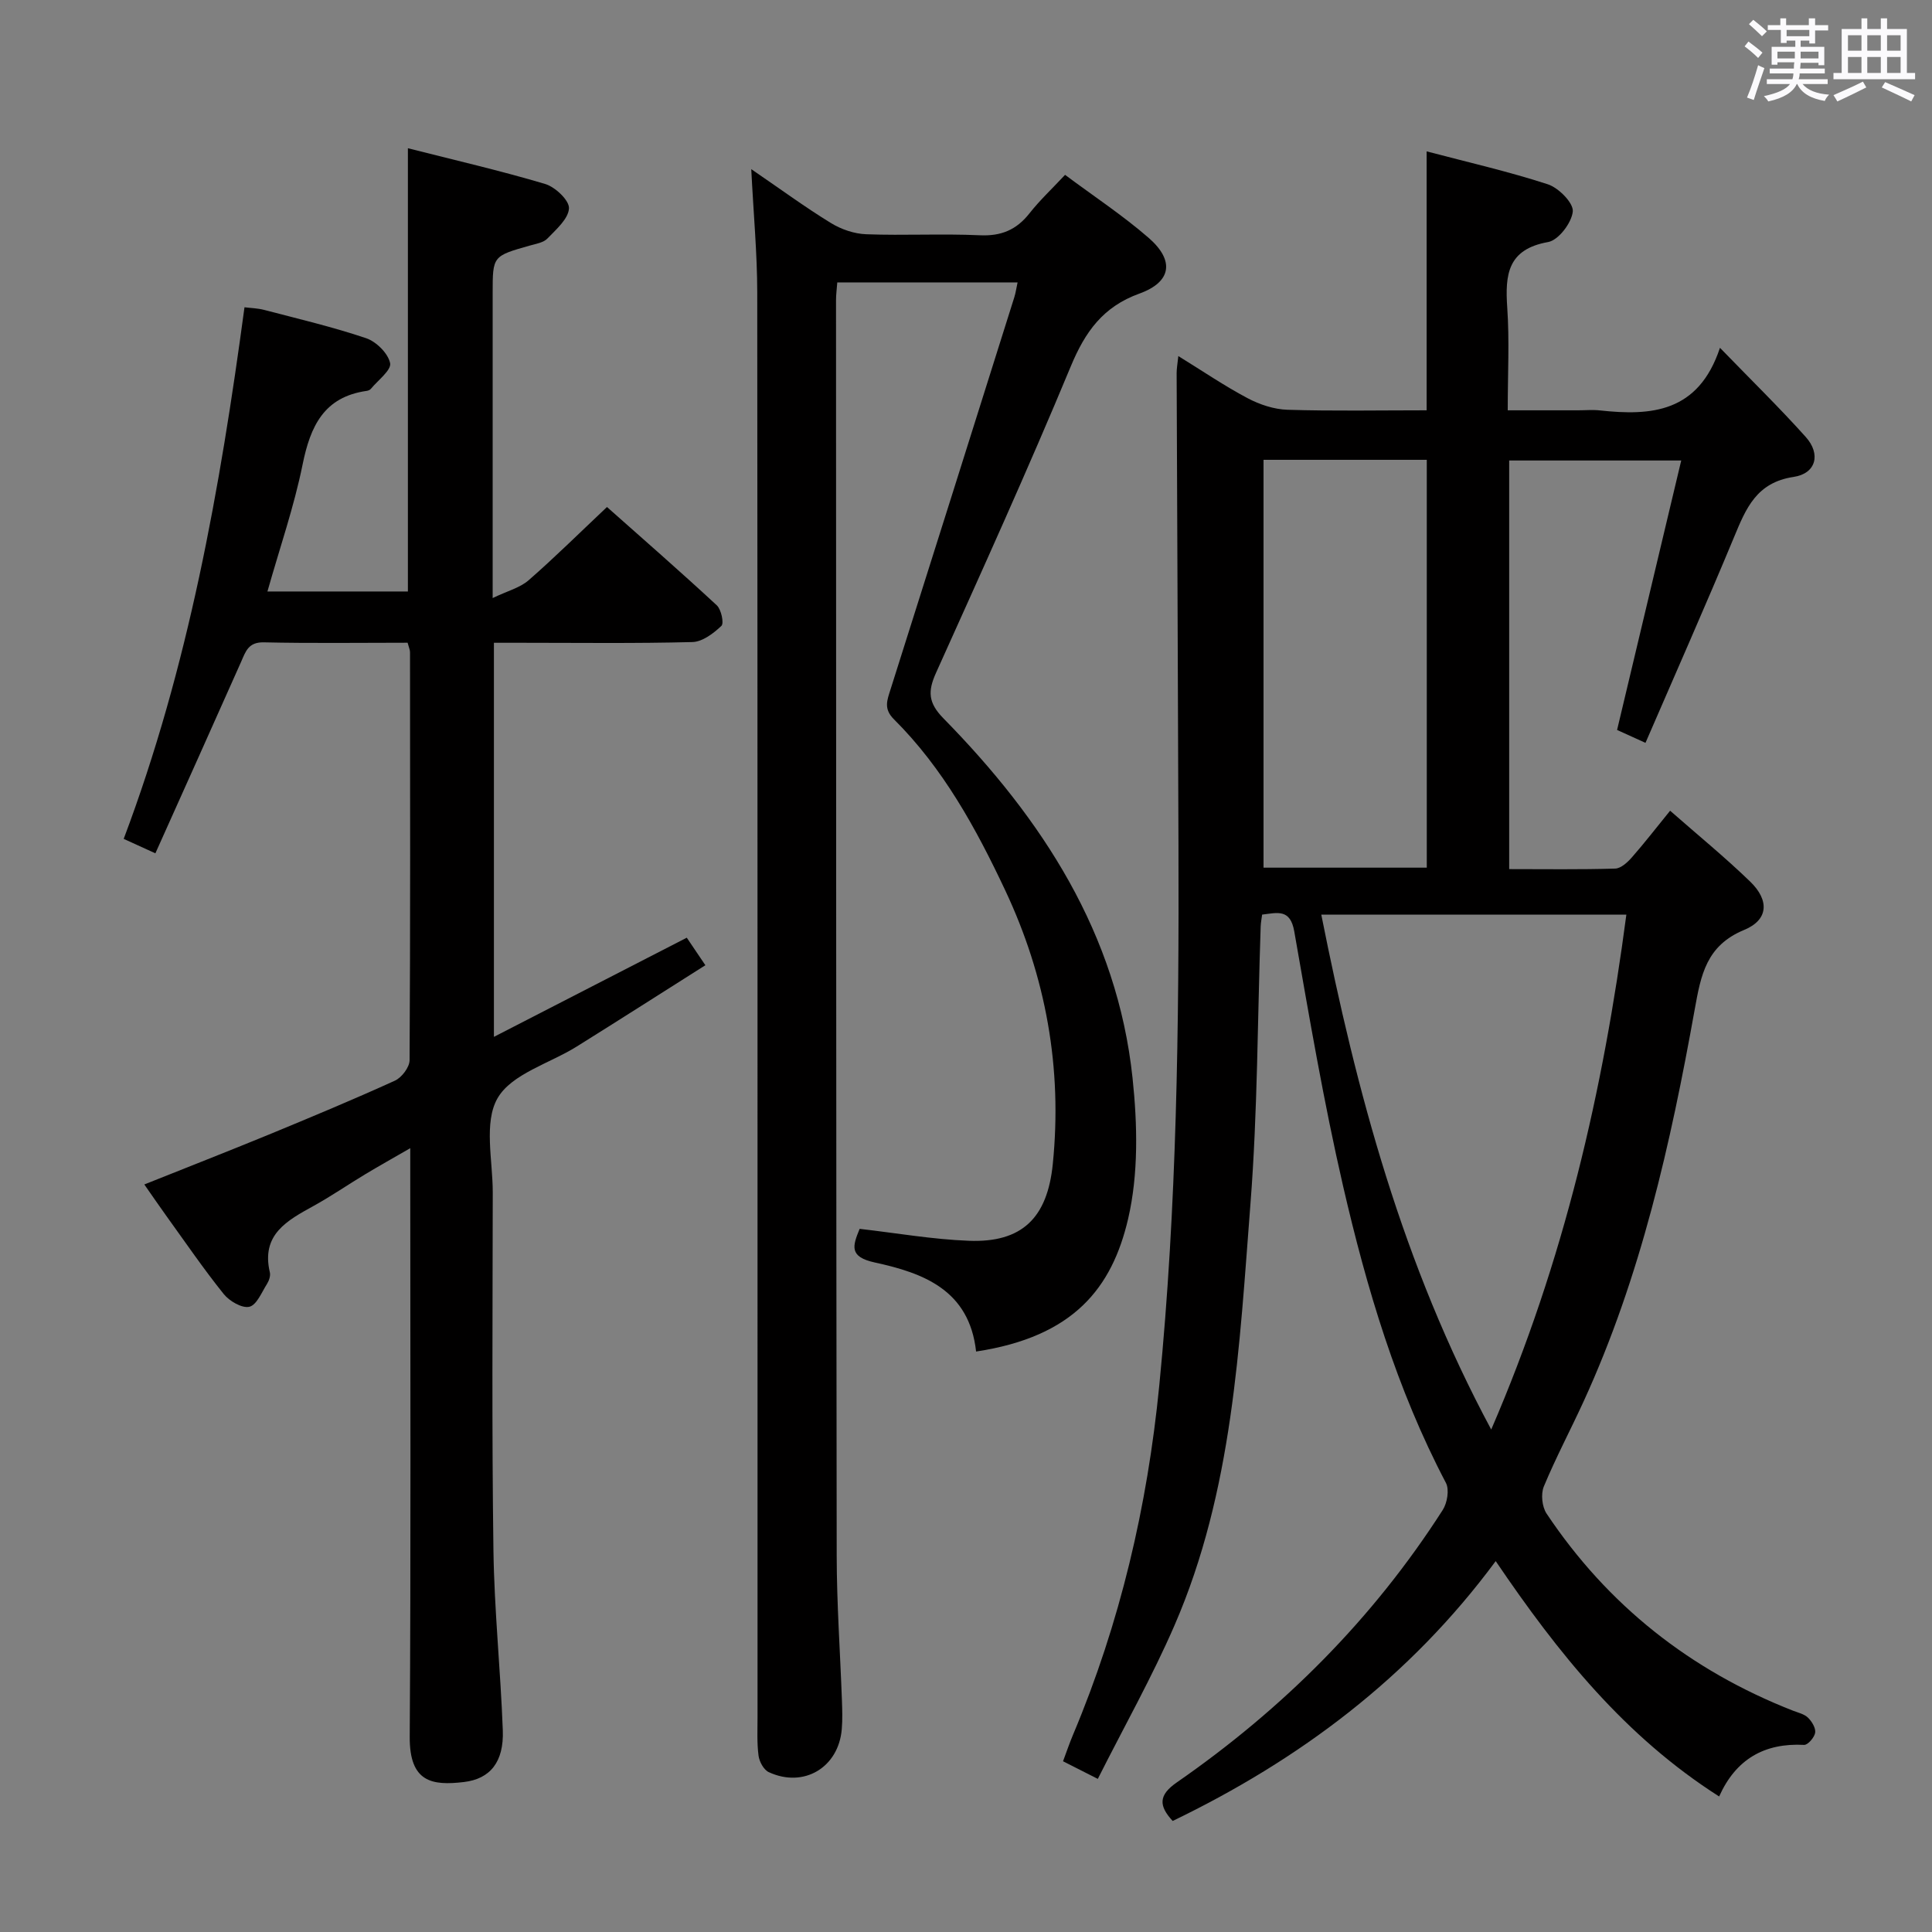 <svg enable-background="new 0 0 400 400" viewBox="0 0 400 400" xmlns="http://www.w3.org/2000/svg"><rect x="0" y="0" width="400" height="400" fill="#808080" stroke="none"/><path d="m361.2 9.6.8-1c.9.7 1.9 1.4 2.9 2.3l-.9 1.1c-1-1-2-1.8-2.8-2.4zm.5 10.6c.9-2.1 1.6-4.3 2.3-6.7.4.2.8.4 1.3.6-.7 2.1-1.5 4.3-2.2 6.6zm.4-15.2.9-.9c1 .8 2 1.6 2.8 2.4l-1 1c-.9-.9-1.8-1.7-2.7-2.5zm12.5-1.2h1.2v1.4h2.7v1.1h-2.7v2.7h-1.2v-.6h-1.8v1.3h4.9v3.8h-1.2v-.5h-3.7c0 .4-.1.9-.1 1.2h5.1v1h-5.2c0 .5-.1.9-.2 1.2h6v1h-5.2c1.1 1.3 2.9 2 5.5 2.2-.4.4-.7.8-.9 1.3-2.9-.5-4.8-1.6-5.7-3.5h-.1c-.8 1.7-2.7 2.9-5.9 3.6-.2-.4-.6-.8-.9-1.1 2.8-.6 4.6-1.4 5.4-2.5h-4.8v-1h5.3c.1-.3.2-.7.2-1.2h-4.9v-1h5c0-.4 0-.8.1-1.3h-3.5v.5h-1.2v-3.7h4.9v-1.3h-1.8v.5h-1.2v-2.7h-2.7v-1h2.6v-1.4h1.2v1.4h4.7v-1.4zm-6.6 8.3h3.6c0-.4 0-.9 0-1.4h-3.6zm1.9-4.6h4.7v-1.3h-4.7zm6.6 3.2h-3.7v1.4h3.7z" fill="#fbfafc"/><path d="m385.3 3.8h1.3v2.2h2.8v-2.2h1.3v2.2h4.1v9.1h1.7v1.3h-16.9v-1.3h1.7v-9.1h4.1v-2.2zm.4 13.1.7 1.2c-1.8.9-3.8 1.9-6 2.9-.2-.4-.5-.8-.8-1.3 2.3-1 4.3-1.9 6.1-2.8zm-3.1-6.4h2.8v-3.2h-2.8zm0 4.6h2.8v-3.3h-2.8zm4-4.6h2.8v-3.2h-2.8zm0 4.6h2.8v-3.3h-2.8zm3.7 1.9c2.1.9 4.1 1.8 6.1 2.7l-.7 1.3c-2.2-1.1-4.2-2-6.1-2.9zm3.2-9.7h-2.8v3.2h2.8v-3.1zm-2.8 7.8h2.8v-3.3h-2.8z" fill="#fbfafc"/><g fill="#010000"><path d="m355.93 371.94c-19.46-12.4-33.26-29.54-46.26-48.73-17.85 24.14-40.67 41.15-66.88 53.8-2.89-3.13-2.97-5.33.84-7.97 21.98-15.24 40.62-33.84 55.08-56.43.93-1.46 1.39-4.2.65-5.6-10.21-19.42-16.4-40.26-21.29-61.45-4.02-17.43-7.02-35.11-10.11-52.74-.83-4.7-3.46-3.85-6.65-3.46-.11.85-.27 1.65-.3 2.45-.66 19.12-.63 38.29-2.11 57.34-2.3 29.6-3.65 59.53-15.73 87.36-4.67 10.76-10.47 21.04-15.88 31.79-2.9-1.47-4.79-2.43-7.2-3.65.72-1.93 1.33-3.74 2.07-5.49 9.75-23.15 15.39-47.28 17.85-72.25 3.66-37.16 4.1-74.41 3.98-111.7-.1-32.66-.26-65.31-.38-97.97 0-.95.18-1.89.35-3.52 5.06 3.12 9.56 6.19 14.34 8.72 2.51 1.33 5.5 2.32 8.3 2.4 9.47.29 18.96.11 28.77.11 0-17.84 0-35.37 0-53.61 8.54 2.25 16.94 4.16 25.1 6.82 2.23.73 5.32 3.86 5.16 5.62-.22 2.34-2.97 5.95-5.1 6.33-8.41 1.49-8.94 6.75-8.47 13.59.47 6.78.1 13.62.1 21.25h14.56c1.5 0 3.01-.14 4.5.02 10.65 1.16 20.42.47 24.88-12.96 6.56 6.77 12.36 12.43 17.76 18.46 3.17 3.53 2.16 7.57-2.51 8.27-7.69 1.15-9.86 6.5-12.33 12.46-5.85 14.09-12.04 28.03-18.34 42.6-2.77-1.26-4.65-2.11-5.88-2.67 4.45-18.69 8.8-36.97 13.28-55.79-12.81 0-24.06 0-35.62 0v84.6c7.43 0 14.7.11 21.96-.11 1.19-.04 2.55-1.3 3.45-2.33 2.62-2.98 5.05-6.14 7.91-9.65 5.69 5 11.35 9.62 16.58 14.68 4 3.87 3.79 7.92-1.25 10-7.83 3.23-8.95 9.3-10.23 16.42-4.99 27.81-11.15 55.34-23.02 81.22-2.7 5.89-5.75 11.63-8.23 17.6-.64 1.56-.37 4.19.57 5.6 12.66 18.98 29.77 32.48 51 40.8 1.08.42 2.35.7 3.13 1.46.8.78 1.63 2.15 1.48 3.11-.15.97-1.52 2.56-2.29 2.52-8.2-.43-14.12 2.94-17.59 10.68zm-47.19-75.97c15.13-35 23.18-70.2 27.98-106.6-21.03 0-41.75 0-63.16 0 7.32 36.82 16.81 72.39 35.18 106.6zm-47.14-200.77v84.44h33.8c0-28.3 0-56.31 0-84.44-11.4 0-22.37 0-33.8 0z"/><path d="m84.39 133.07c-10.12 0-19.95.14-29.77-.08-3.2-.07-3.75 1.87-4.7 4.03-5.8 13.05-11.66 26.07-17.75 39.65-2.57-1.17-4.43-2.02-6.56-2.99 13.41-35.6 19.94-72.44 25.01-110.06 1.29.16 2.73.19 4.1.55 7.06 1.85 14.18 3.52 21.08 5.85 2.1.71 4.55 3.13 4.97 5.16.3 1.44-2.52 3.54-3.98 5.32-.19.23-.57.39-.89.43-8.84 1.26-11.64 7.31-13.25 15.24-1.77 8.74-4.72 17.23-7.28 26.29h29.08c0-30.5 0-60.87 0-91.77 9.56 2.43 19.08 4.62 28.42 7.4 2.08.62 5.01 3.39 4.93 5.04-.11 2.17-2.65 4.37-4.46 6.25-.83.86-2.37 1.1-3.64 1.46-7.7 2.18-7.7 2.17-7.7 9.85v63.13c3.09-1.48 5.66-2.13 7.44-3.68 5.39-4.7 10.47-9.74 16.23-15.17 7.23 6.42 15.09 13.27 22.73 20.35.93.86 1.53 3.72.96 4.26-1.63 1.55-3.92 3.29-5.99 3.35-11.82.31-23.66.15-35.49.15-1.79 0-3.58 0-5.62 0v81.59c13.51-6.95 26.46-13.6 39.93-20.53 1.17 1.73 2.32 3.44 3.85 5.7-8.99 5.69-17.77 11.3-26.61 16.82-5.63 3.52-13.5 5.66-16.41 10.7s-.99 12.92-1 19.55c-.03 24.66-.2 49.32.14 73.98.17 12.46 1.48 24.9 1.94 37.36.24 6.51-2.58 10.05-8.05 10.7-6.61.78-11.29.05-11.22-9.39.25-38.49.11-76.98.11-115.47 0-1.82 0-3.64 0-6.37-3.5 2.02-6.46 3.67-9.36 5.42-3.56 2.14-6.99 4.51-10.63 6.52-5.49 3.03-10.93 5.92-9.08 13.77.17.72-.17 1.72-.59 2.39-1.1 1.73-2.13 4.37-3.65 4.73-1.51.36-4.13-1.16-5.31-2.63-4.16-5.18-7.92-10.69-11.81-16.08-1.46-2.02-2.86-4.08-4.63-6.61 8.72-3.49 17.27-6.83 25.77-10.32 8.75-3.61 17.49-7.25 26.11-11.17 1.41-.64 3.03-2.78 3.04-4.23.17-28.16.11-56.32.09-84.48 0-.48-.23-.94-.5-1.96z"/><path d="m202.09 279.82c-1.41-12.81-11.02-16.27-20.95-18.43-5.39-1.17-4.63-3.39-3.16-6.97 7.55.86 15.05 2.18 22.6 2.47 11.01.43 16.27-4.72 17.39-15.9 2-19.82-1.41-38.74-9.87-56.7-6.04-12.83-12.85-25.25-23.03-35.38-2.16-2.15-1.41-3.92-.7-6.16 8.58-27.06 17.1-54.13 25.63-81.2.29-.91.41-1.86.68-3.08-12.59 0-24.82 0-37.33 0-.1 1.39-.26 2.51-.26 3.64.02 86.66.02 173.32.14 259.98.01 9.97.72 19.95 1.08 29.92.07 1.99.14 4-.03 5.99-.66 7.95-7.88 12.26-15.12 8.9-1.04-.48-1.95-2.17-2.11-3.4-.35-2.62-.21-5.32-.21-7.98-.01-98.33.02-196.65-.06-294.98-.01-8.07-.77-16.15-1.24-25.52 6.16 4.21 11.19 7.91 16.5 11.16 2.13 1.31 4.83 2.23 7.31 2.32 7.82.29 15.67-.15 23.49.21 4.43.21 7.6-1.11 10.3-4.54 2.14-2.72 4.7-5.11 7.37-7.97 5.95 4.44 11.95 8.39 17.31 13.05 5.41 4.71 4.73 9.13-1.91 11.53-7.54 2.72-11.24 7.9-14.22 15.08-8.86 21.33-18.41 42.38-27.9 63.45-1.71 3.8-1.64 6.17 1.52 9.4 20.48 20.86 36 44.62 39.17 74.46 1.02 9.63 1.25 19.88-.92 29.2-3.33 14.24-11.22 24.39-31.47 27.45z"/></g></svg>